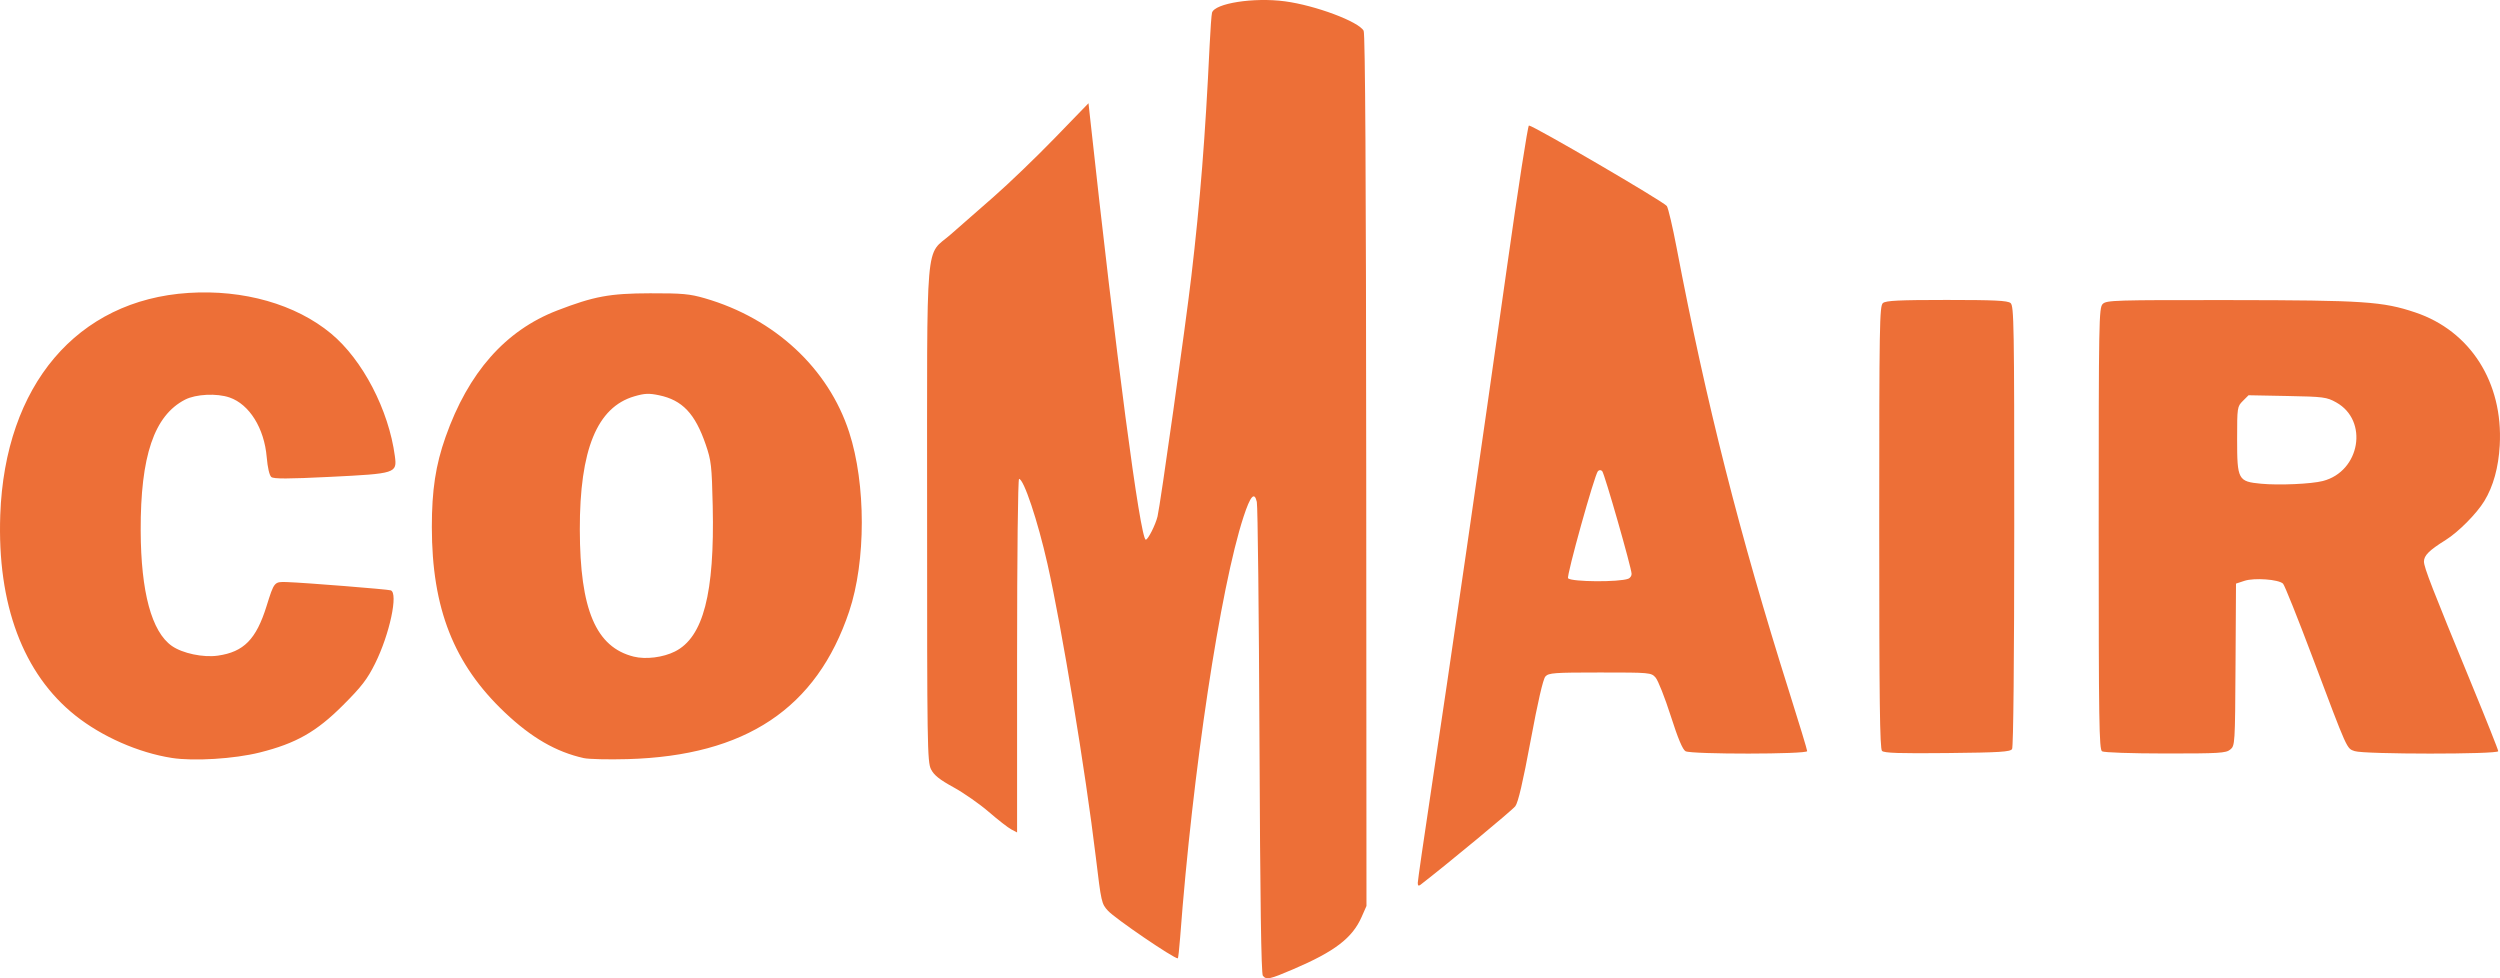<?xml version="1.0" encoding="UTF-8" standalone="no"?>
<!-- Created with Inkscape (http://www.inkscape.org/) -->

<svg
   version="1.1"
   id="svg1"
   width="1110.624"
   height="434.599"
   viewBox="0 0 1110.624 434.599"
   sodipodi:docname="comair.svg"
   xml:space="preserve"
   inkscape:version="1.3.2 (091e20e, 2023-11-25, custom)"
   xmlns:inkscape="http://www.inkscape.org/namespaces/inkscape"
   xmlns:sodipodi="http://sodipodi.sourceforge.net/DTD/sodipodi-0.dtd"
   xmlns="http://www.w3.org/2000/svg"
   xmlns:svg="http://www.w3.org/2000/svg"><defs
     id="defs1" /><sodipodi:namedview
     id="namedview1"
     pagecolor="#ffffff"
     bordercolor="#000000"
     borderopacity="0.25"
     inkscape:showpageshadow="2"
     inkscape:pageopacity="0.0"
     inkscape:pagecheckerboard="0"
     inkscape:deskcolor="#d1d1d1"
     inkscape:zoom="0.55850387"
     inkscape:cx="421.66225"
     inkscape:cy="140.55408"
     inkscape:window-width="1920"
     inkscape:window-height="1009"
     inkscape:window-x="-8"
     inkscape:window-y="-8"
     inkscape:window-maximized="1"
     inkscape:current-layer="g1" /><g
     inkscape:groupmode="layer"
     inkscape:label="Image"
     id="g1"><path
       style="fill:#ed6f37;fill-opacity:1"
       d="m 561.023,433.472 c -0.729,-0.878 -1.2,-33.645 -1.501,-104.25 -0.241,-56.633 -0.771,-104.443 -1.177,-106.245 -1.066,-4.723 -2.848,-2.73 -5.903,6.6 -10.327,31.539 -22.622,113.138 -28.164,186.925 -0.382,5.088 -0.854,9.25 -1.048,9.25 -1.919,0 -27.85,-17.688 -31.024,-21.163 -2.846,-3.116 -2.966,-3.643 -5.391,-23.837 -4.557,-37.939 -15.136,-102.084 -21.482,-130.252 -4.309,-19.125 -10.532,-37.748 -12.615,-37.748 -0.495,0 -0.877,34.197 -0.877,78.532 v 78.532 l -2.569,-1.346 c -1.413,-0.74 -5.904,-4.233 -9.98,-7.761 -4.076,-3.528 -11.132,-8.456 -15.681,-10.952 -6.262,-3.436 -8.694,-5.384 -10.018,-8.021 -1.633,-3.254 -1.747,-10.73 -1.728,-113.484 0.024,-126.596 -1.057,-113.936 10.597,-124.202 3.783,-3.333 12.297,-10.79 18.918,-16.572 6.621,-5.782 18.822,-17.511 27.113,-26.064 l 15.074,-15.552 0.619,5.695 c 11.447,105.275 22.388,188.195 24.833,188.195 0.987,0 4.32,-6.595 5.217,-10.323 1.237,-5.14 12.451,-84.792 15.019,-106.677 3.941,-33.587 6.176,-61.808 8.117,-102.5 0.341,-7.15 0.82,-13.719 1.063,-14.598 1.161,-4.187 18.539,-6.91 32.359,-5.07 13.578,1.808 32.818,9.007 35.008,13.099 0.696,1.3 1.066,64.753 1.141,195.359 l 0.111,193.434 -2.157,4.888 c -4.132,9.364 -11.91,15.311 -30.34,23.201 -10.633,4.552 -11.938,4.832 -13.536,2.907 z m 68.818,-41.25 c 0,-0.976 2.723,-19.819 6.052,-41.872 7.915,-52.446 22.54,-153.344 33.605,-231.84 4.864,-34.509 9.239,-62.746 9.722,-62.75 1.928,-0.015 60.2,34.012 61.285,35.787 0.64,1.047 2.571,9.284 4.29,18.305 13.204,69.269 28.079,127.951 50.086,197.589 4.378,13.853 7.96,25.666 7.96,26.25 0,1.422 -51.371,1.469 -54.024,0.05 -1.302,-0.697 -3.364,-5.609 -6.612,-15.75 -2.596,-8.106 -5.618,-15.75 -6.716,-16.987 -1.96,-2.208 -2.415,-2.25 -24.667,-2.25 -20.443,0 -22.829,0.174 -24.277,1.775 -1.041,1.15 -3.352,11.177 -6.568,28.496 -3.41,18.365 -5.536,27.476 -6.799,29.137 -1.375,1.809 -29.962,25.494 -42.087,34.87 -0.894,0.691 -1.25,0.46 -1.25,-0.809 z m 93.535,-135.122 c 0.806,-0.309 1.465,-1.266 1.465,-2.127 0,-2.536 -12.042,-44.632 -13.065,-45.671 -0.591,-0.6 -1.29,-0.595 -1.899,0.014 -1.47,1.47 -14.096,46.778 -13.264,47.598 1.643,1.621 22.645,1.767 26.763,0.186 z M 76.341,336.714 c -14.813,-2.31 -31.045,-9.448 -42.849,-18.842 C 10.264,299.386 -1.307,268.488 0.117,228.753 2.183,171.111 34.262,133.295 83.78,130.126 c 24.444,-1.564 47.579,5.036 63.286,18.055 14.006,11.609 25.633,33.94 28.355,54.46 1.009,7.606 0.533,7.759 -28.786,9.208 -18.74,0.926 -25.044,0.941 -26.103,0.062 -0.846,-0.702 -1.652,-4.183 -2.044,-8.821 -1.087,-12.859 -7.7,-23.478 -16.507,-26.507 -5.697,-1.959 -14.966,-1.508 -19.767,0.962 -13.741,7.071 -19.826,25.038 -19.713,58.208 0.093,27.277 4.868,44.929 13.854,51.21 4.717,3.297 13.925,5.239 20.425,4.307 11.54,-1.654 17.025,-7.236 21.646,-22.028 3.389,-10.85 3.389,-10.849 9.077,-10.655 7.864,0.268 44.73,3.207 46.089,3.674 3.424,1.176 -0.497,19.516 -6.948,32.492 -3.48,7.002 -5.994,10.269 -14.264,18.539 -11.832,11.832 -20.861,16.958 -36.994,21.004 -11.268,2.826 -29.28,3.942 -39.045,2.419 z m 183,0.073 c -12.309,-2.749 -23.21,-9.046 -35.032,-20.236 -22.714,-21.501 -32.454,-46.227 -32.464,-82.417 -0.005,-16.431 1.68,-27.49 6.093,-40.002 10.109,-28.662 26.579,-47.325 49.594,-56.199 16.371,-6.312 23.303,-7.594 41.309,-7.639 14.239,-0.035 17.567,0.268 24.288,2.216 31.032,8.995 54.9,31.145 64.111,59.496 7.486,23.039 7.483,57.347 -0.005,79.655 -14.454,43.057 -46.019,64.095 -98.395,65.58 -8.525,0.242 -17.3,0.037 -19.5,-0.454 z m 40.5,-47.361 c 12.608,-6.325 17.661,-25.776 16.785,-64.615 -0.405,-17.948 -0.661,-20.198 -3.113,-27.33 -4.733,-13.768 -10.383,-19.729 -20.749,-21.894 -4.475,-0.934 -6.388,-0.851 -10.949,0.48 -16.573,4.834 -24.289,23.68 -24.231,59.186 0.058,35.585 7.149,52.282 23.976,56.456 5.332,1.323 13.006,0.364 18.282,-2.282 z M 836.084,333.596 c -0.974,-0.974 -1.243,-22.492 -1.243,-99.421 0,-90.124 0.136,-98.29 1.655,-99.55 1.311,-1.088 7.193,-1.372 28.347,-1.372 21.154,0 27.035,0.285 28.345,1.372 1.517,1.259 1.652,9.412 1.638,99 -0.009,59.702 -0.383,98.21 -0.962,99.128 -0.797,1.263 -5.344,1.546 -28.741,1.793 -21.148,0.223 -28.091,-0.004 -29.038,-0.95 z m 97.757,0.178 c -1.317,-0.833 -1.5,-12.926 -1.5,-98.949 0,-92.776 0.095,-98.096 1.787,-99.786 1.674,-1.672 5.285,-1.781 57,-1.723 59.174,0.067 67.376,0.617 81.879,5.487 24.465,8.215 39.048,31.136 37.505,58.951 -0.551,9.932 -2.866,18.312 -6.865,24.851 -3.452,5.644 -11.507,13.757 -17.175,17.298 -7.324,4.575 -9.632,6.868 -9.632,9.569 0,2.572 3.593,11.814 21.38,54.992 6.391,15.515 11.62,28.678 11.62,29.25 0,1.443 -59.613,1.42 -63.755,-0.024 -3.643,-1.27 -2.953,0.265 -18.786,-41.787 -6.492,-17.243 -12.366,-31.913 -13.052,-32.599 -1.912,-1.912 -12.732,-2.718 -17.132,-1.277 l -3.774,1.237 -0.211,35.995 c -0.208,35.496 -0.241,36.02 -2.361,37.745 -1.929,1.57 -4.89,1.748 -28.789,1.735 -15.045,-0.009 -27.292,-0.428 -28.139,-0.964 z M 1031.94,213.684 c 16.586,-4.272 20.405,-26.874 5.901,-34.931 -4.227,-2.349 -5.543,-2.52 -21.713,-2.832 l -17.213,-0.332 -2.537,2.537 c -2.481,2.481 -2.537,2.852 -2.537,16.971 0,18.055 0.422,18.838 10.661,19.797 7.99,0.749 22.281,0.119 27.438,-1.21 z"
       id="path1" /></g></svg>

